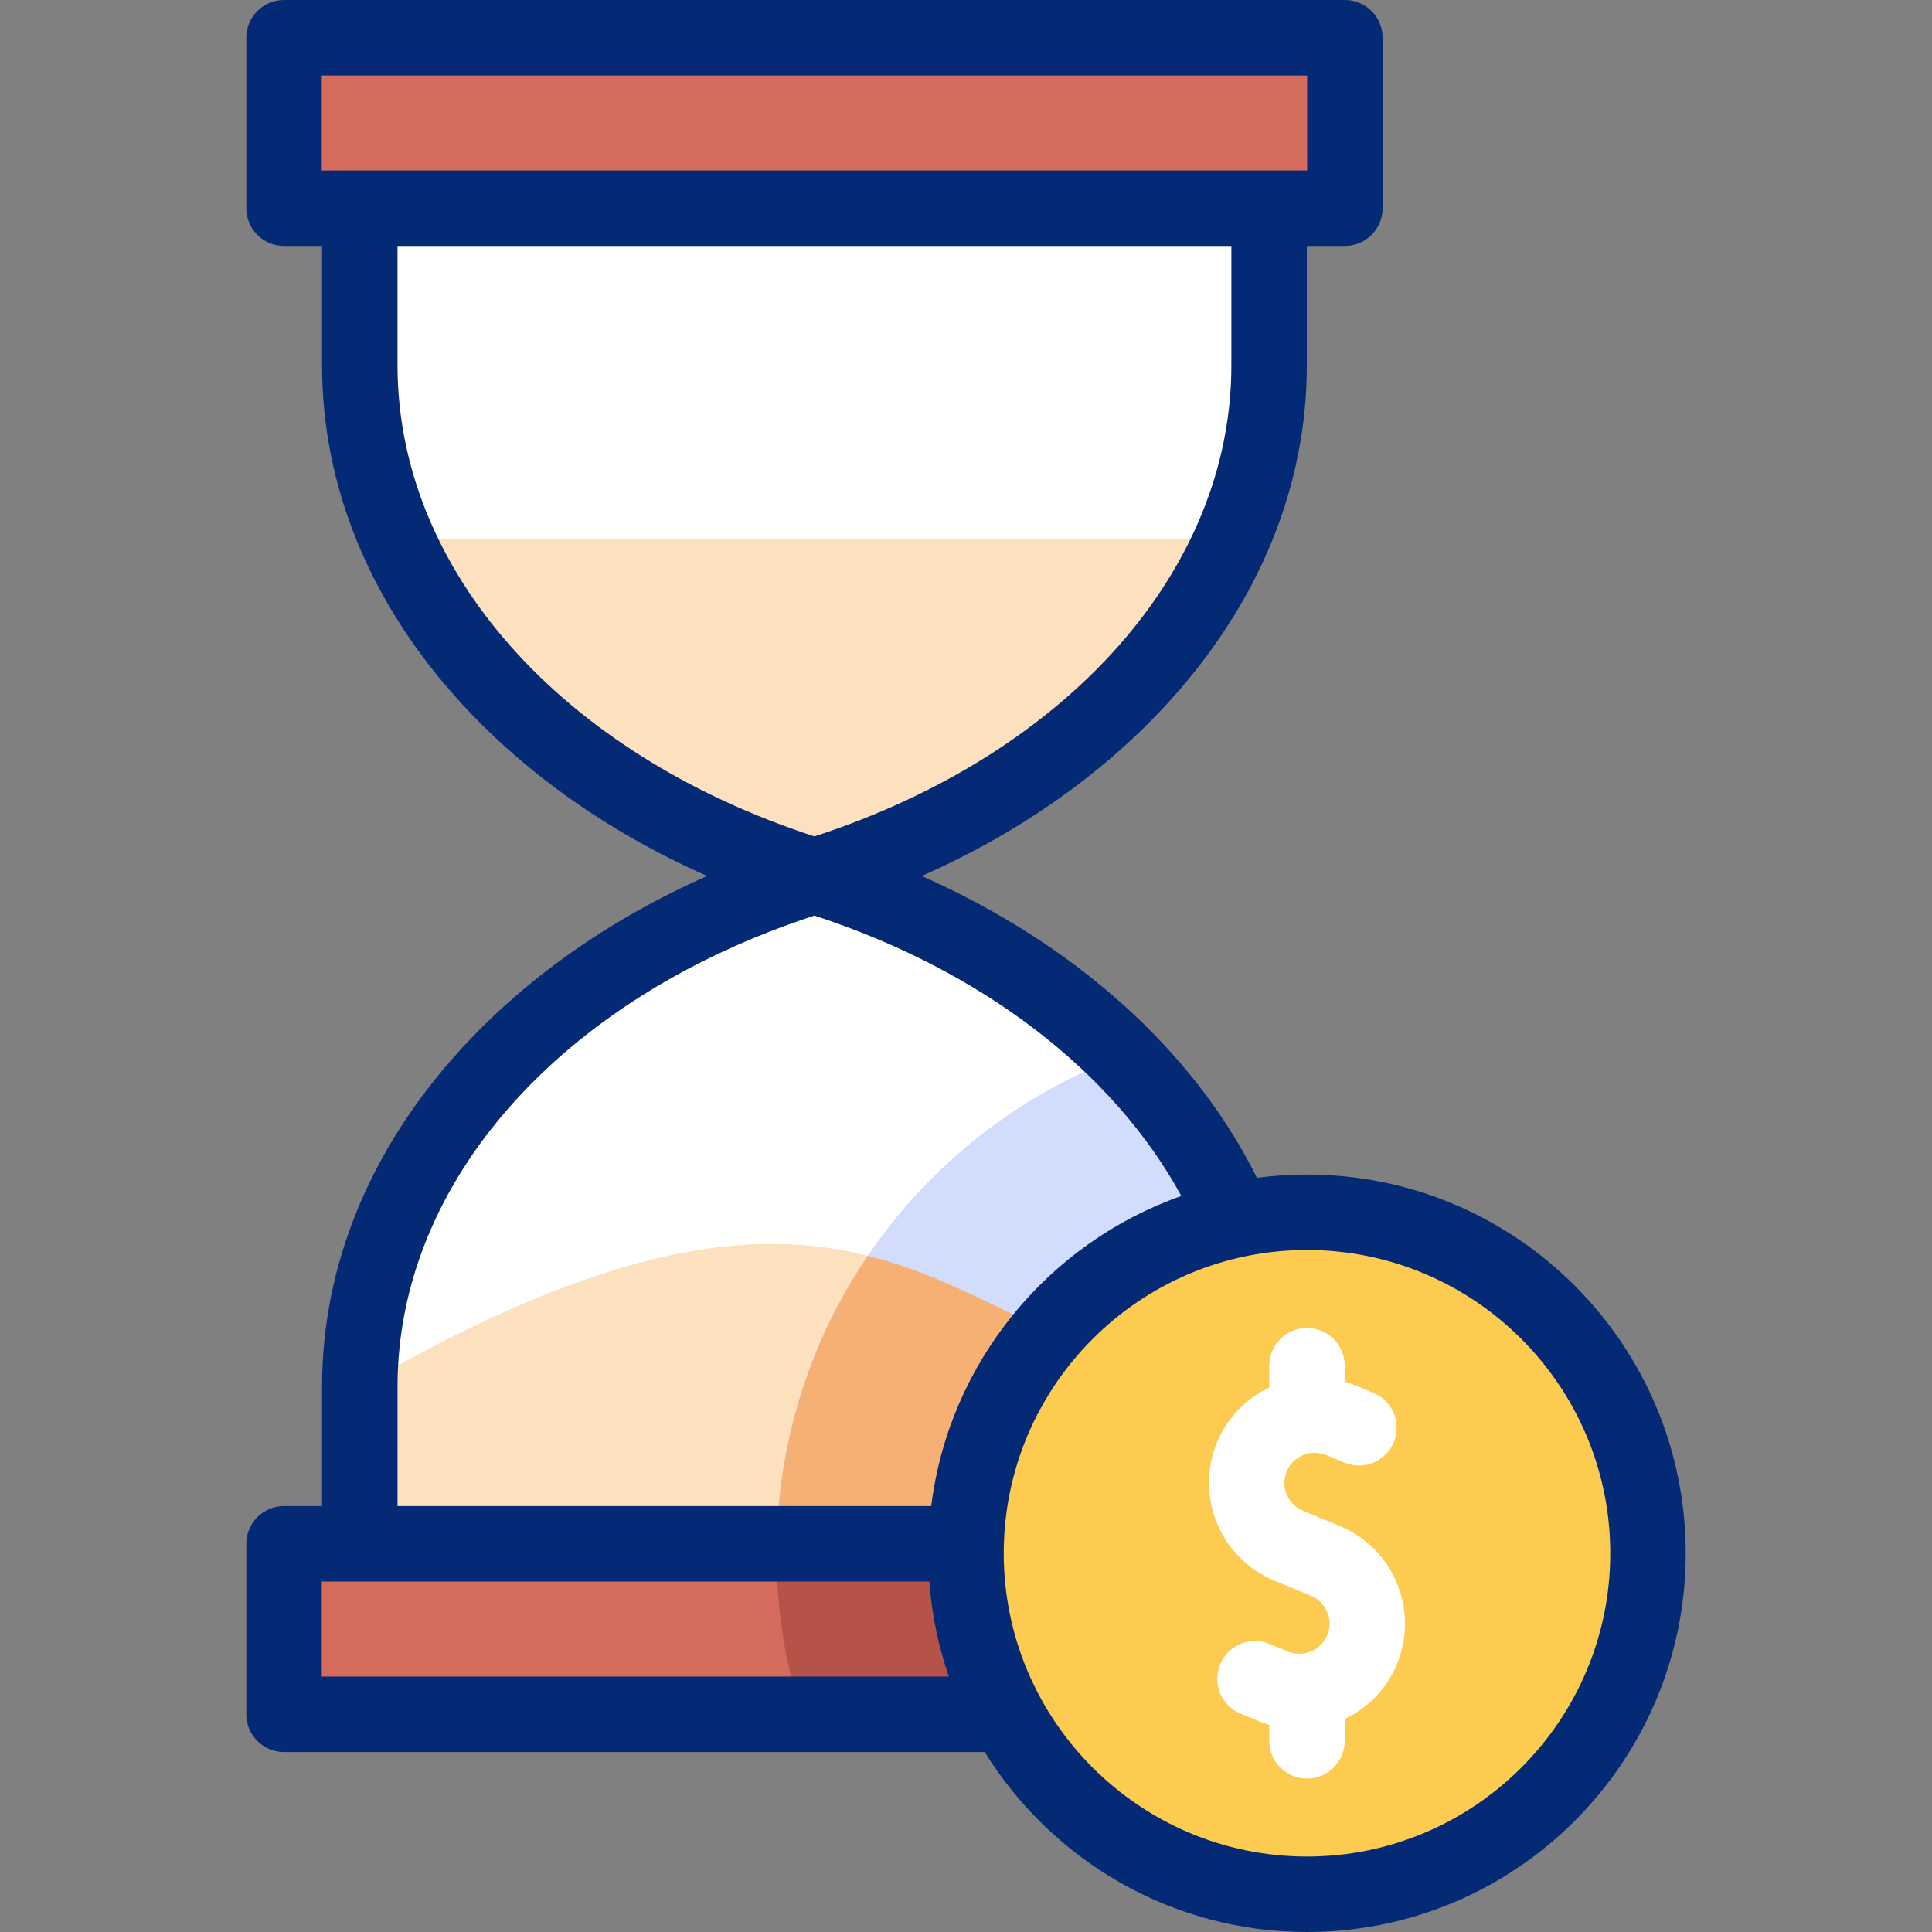 <svg id="Capa_1" enable-background="new 0 0 512 512" viewBox="0 0 512 512" xmlns="http://www.w3.org/2000/svg"><rect x="0" y="0" width="512" height="512" fill="#808080" stroke="none"/><g><g clip-rule="evenodd" fill-rule="evenodd"><path d="m75.265 409.123h281.143v45.184h-281.143z" fill="#d46b5c"/><path d="m75.265 10h281.143v45.184h-281.143z" fill="#d46b5c"/><path d="m95.347 55.184h240.979v41.638c0 60.89-49.971 113.392-120.49 135.331-70.519-21.939-120.49-74.441-120.49-135.331v-41.638z" fill="#fff"/><path d="m95.347 409.123h240.979v-41.638c0-60.889-49.971-113.391-120.49-135.331-70.519 21.94-120.49 74.441-120.49 135.331v41.638z" fill="#fff"/><path d="m229.981 332.802c-29.782-7.474-68.064-3.75-134.634 34.683v41.638h110.48c27.355-25.5 34.689-48.962 24.154-76.321z" fill="#fde0be"/><path d="m215.837 232.153c51.941-16.16 92.735-48.9 110.624-89.361h-221.248c17.889 40.461 58.682 73.202 110.624 89.361z" fill="#fde0be"/><path d="m205.827 409.123h150.581v45.184h-144.009c-4.284-13.46-6.603-27.795-6.603-42.674 0-.839.017-1.674.031-2.51z" fill="#b55348"/><path d="m205.827 409.123h130.499v-41.638c0-32.81-14.515-63.181-38.93-87.651-52.743 19.607-90.529 69.965-91.569 129.289z" fill="#d2dcfd"/><path d="m336.327 367.485c-46.541 0-70.173-25.61-106.358-34.686-14.818 21.837-23.646 48.064-24.142 76.324h130.499v-41.638z" fill="#f7b073"/><ellipse cx="346.367" cy="411.633" fill="#fdcb50" rx="90.367" ry="90.368" transform="matrix(.999 -.055 .055 .999 -22.017 19.581)"/></g><g><path d="m346.367 311.265c-4.496 0-8.924.297-13.266.873-16.763-33.812-48.307-62.021-88.823-79.982 25.937-11.49 48.321-27.244 65.653-46.342 23.81-26.236 36.395-57.009 36.395-88.992v-31.638h10.082c5.523 0 10-4.477 10-10v-45.184c0-5.523-4.477-10-10-10h-281.143c-5.523 0-10 4.477-10 10v45.184c0 5.523 4.477 10 10 10h10.082v31.638c0 31.983 12.585 62.756 36.395 88.992 17.33 19.096 39.712 34.849 65.646 46.339-25.934 11.49-48.316 27.243-65.646 46.339-23.81 26.236-36.395 57.01-36.395 88.993v31.638h-10.082c-5.523 0-10 4.477-10 10v45.184c0 5.523 4.477 10 10 10h185.697c17.705 28.601 49.367 47.693 85.405 47.693 55.343 0 100.367-45.024 100.367-100.367s-45.024-100.368-100.367-100.368zm-261.102-291.265h261.143v25.184h-261.143zm20.082 76.822v-31.638h220.979v31.638c0 54.171-43.262 102.911-110.49 124.836-67.227-21.925-110.489-70.664-110.489-124.836zm0 270.663c0-54.172 43.261-102.911 110.489-124.836 44.272 14.453 79.185 41.198 97.226 74.297-35.238 12.431-61.519 44.01-66.285 82.178h-141.43zm-20.082 76.822v-25.184h161.012c.649 8.752 2.424 17.195 5.182 25.184zm261.102 47.693c-44.314 0-80.367-36.053-80.367-80.367 0-44.315 36.053-80.368 80.367-80.368s80.367 36.053 80.367 80.368c.001 44.314-36.052 80.367-80.367 80.367z" fill="#052a75"/><path d="m355.064 404.411-9.74-4.034c-4.075-1.688-6.017-6.376-4.328-10.451.81-1.956 2.35-3.485 4.336-4.308 1.988-.823 4.159-.83 6.114-.021l4.87 2.018c5.104 2.115 10.953-.309 13.066-5.412 2.114-5.102-.309-10.952-5.412-13.066l-4.871-2.018c-.899-.372-1.811-.696-2.732-.97v-4.218c0-5.523-4.477-10-10-10s-10 4.477-10 10v5.791c-6.291 2.981-11.178 8.102-13.849 14.551-5.908 14.263.889 30.673 15.152 36.582l9.74 4.034c4.074 1.688 6.016 6.376 4.328 10.451-.81 1.956-2.35 3.485-4.336 4.308-1.988.823-4.159.83-6.113.021l-4.87-2.018c-5.1-2.114-10.952.309-13.066 5.412-2.114 5.102.309 10.952 5.412 13.066l4.871 2.018c.899.372 1.811.696 2.731.971v4.218c0 5.523 4.477 10 10 10s10-4.477 10-10v-5.791c6.291-2.98 11.178-8.101 13.849-14.551 5.908-14.264-.889-30.674-15.152-36.583z" fill="#fff"/></g></g><g/><g/><g/><g/><g/><g/><g/><g/><g/><g/><g/><g/><g/><g/><g/></svg>